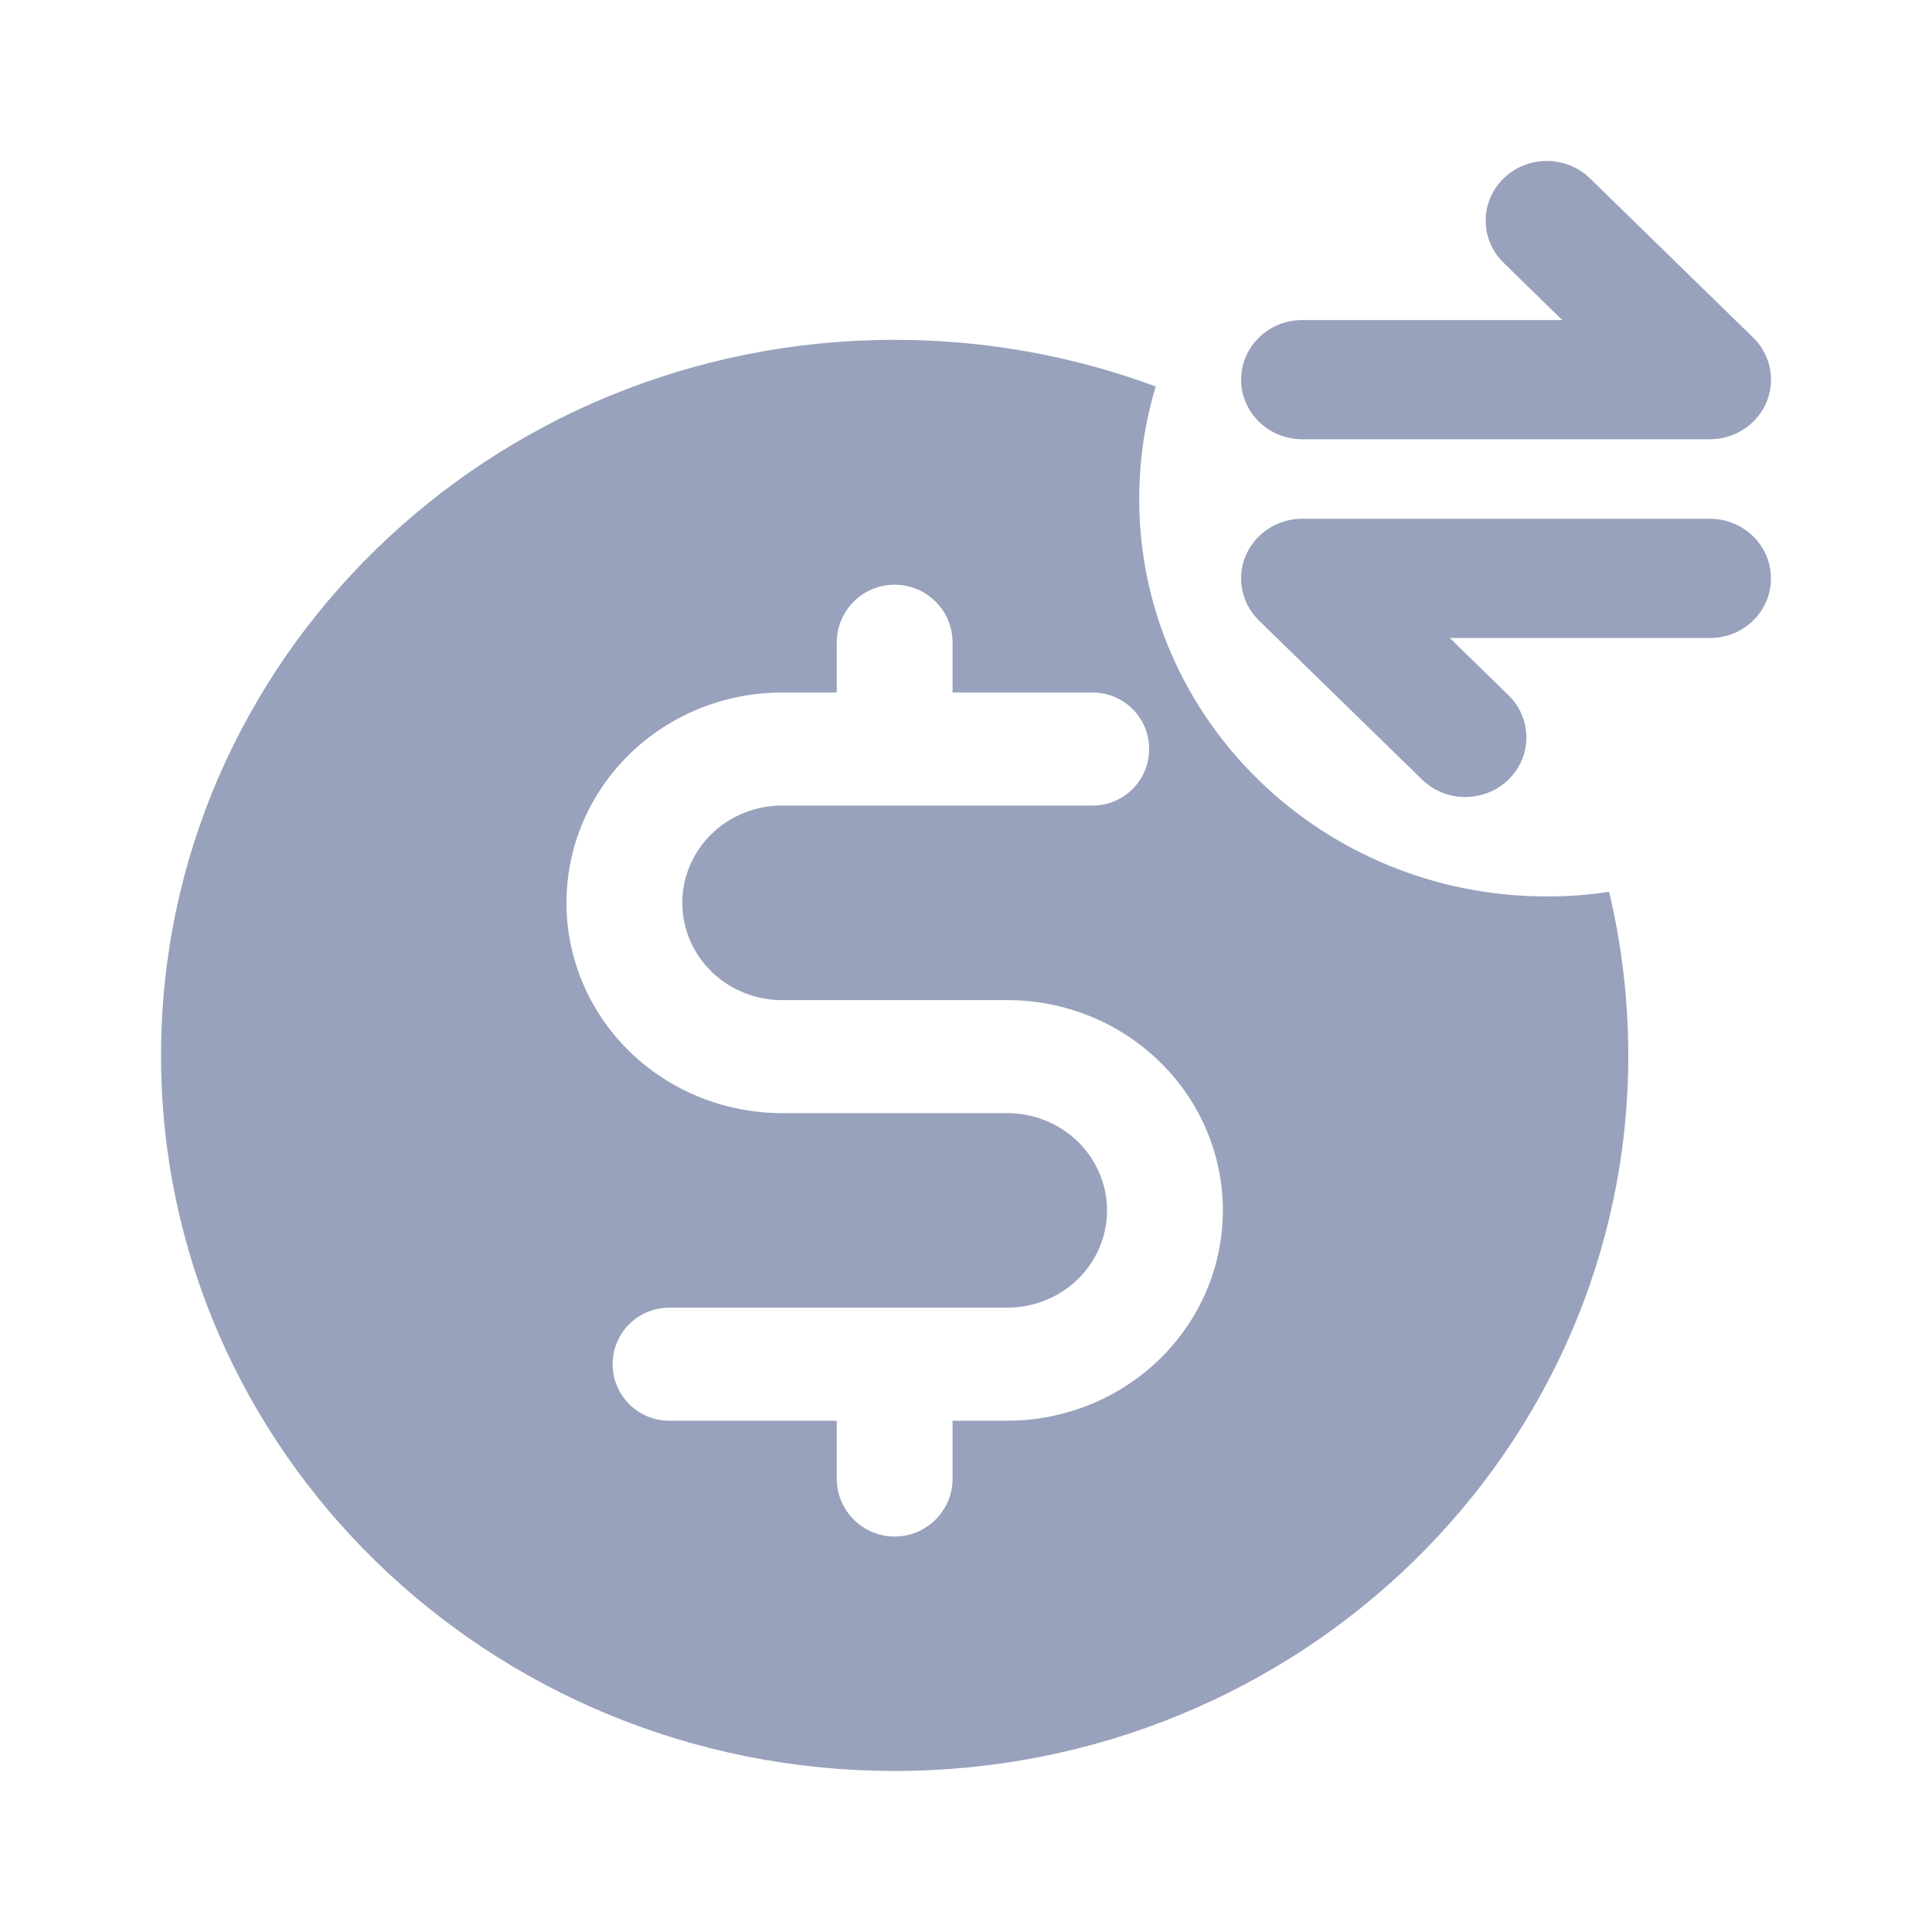 <svg width="20" height="20" viewBox="0 0 20 20" fill="none" xmlns="http://www.w3.org/2000/svg">
<path fill-rule="evenodd" clip-rule="evenodd" d="M11.964 4.001C11.124 3.689 10.213 3.518 9.261 3.518C5.067 3.518 1.667 6.835 1.667 10.926C1.667 15.017 5.067 18.333 9.261 18.333C13.456 18.333 16.856 15.017 16.856 10.926C16.856 10.343 16.787 9.776 16.657 9.232C16.447 9.264 16.232 9.28 16.012 9.28C13.682 9.28 11.793 7.437 11.793 5.165C11.793 4.761 11.853 4.37 11.964 4.001ZM9.261 6.053C9.593 6.053 9.861 6.321 9.861 6.652V7.169H11.311C11.634 7.169 11.896 7.431 11.896 7.754C11.896 8.077 11.634 8.339 11.311 8.339H8.096C7.822 8.339 7.559 8.445 7.365 8.634C7.172 8.823 7.063 9.079 7.063 9.346C7.063 9.613 7.172 9.869 7.365 10.058C7.559 10.247 7.822 10.353 8.096 10.353H10.427C11.019 10.353 11.587 10.582 12.005 10.991C12.424 11.399 12.659 11.953 12.659 12.53C12.659 13.107 12.424 13.661 12.005 14.069C11.587 14.477 11.019 14.707 10.427 14.707H9.861V15.306C9.861 15.637 9.593 15.906 9.261 15.906C8.93 15.906 8.662 15.637 8.662 15.306V14.707H6.927C6.604 14.707 6.342 14.445 6.342 14.122C6.342 13.799 6.604 13.537 6.927 13.537H10.427C10.701 13.537 10.964 13.431 11.158 13.242C11.351 13.053 11.46 12.797 11.46 12.53C11.46 12.263 11.351 12.007 11.158 11.818C10.964 11.629 10.701 11.523 10.427 11.523H8.096C7.504 11.523 6.936 11.293 6.517 10.885C6.099 10.477 5.864 9.923 5.864 9.346C5.864 8.769 6.099 8.215 6.517 7.807C6.936 7.398 7.504 7.169 8.096 7.169H8.662V6.652C8.662 6.321 8.93 6.053 9.261 6.053Z" fill="#99A2BC"/>
<path d="M15.616 8.07C15.369 8.311 14.968 8.311 14.721 8.07L13.033 6.424C12.973 6.365 12.927 6.297 12.896 6.224C12.865 6.151 12.848 6.071 12.848 5.988C12.848 5.904 12.865 5.824 12.896 5.751C12.927 5.679 12.973 5.61 13.033 5.551C13.156 5.431 13.318 5.371 13.479 5.37L13.481 5.37H17.7C18.05 5.37 18.333 5.647 18.333 5.988C18.333 6.329 18.05 6.605 17.7 6.605H15.009L15.616 7.197C15.863 7.438 15.863 7.829 15.616 8.07Z" fill="#99A2BC"/>
<path d="M16.46 1.847C16.213 1.606 15.812 1.606 15.565 1.847C15.318 2.088 15.318 2.479 15.565 2.72L16.172 3.313H13.481C13.131 3.313 12.848 3.589 12.848 3.93C12.848 4.271 13.131 4.547 13.481 4.547H17.7C17.786 4.547 17.868 4.531 17.942 4.5C18.017 4.47 18.087 4.426 18.148 4.366C18.271 4.246 18.333 4.089 18.333 3.932L18.333 3.93L18.333 3.928C18.333 3.845 18.316 3.766 18.285 3.694C18.254 3.621 18.209 3.553 18.148 3.494L16.46 1.847Z" fill="#99A2BC"/>
</svg>
